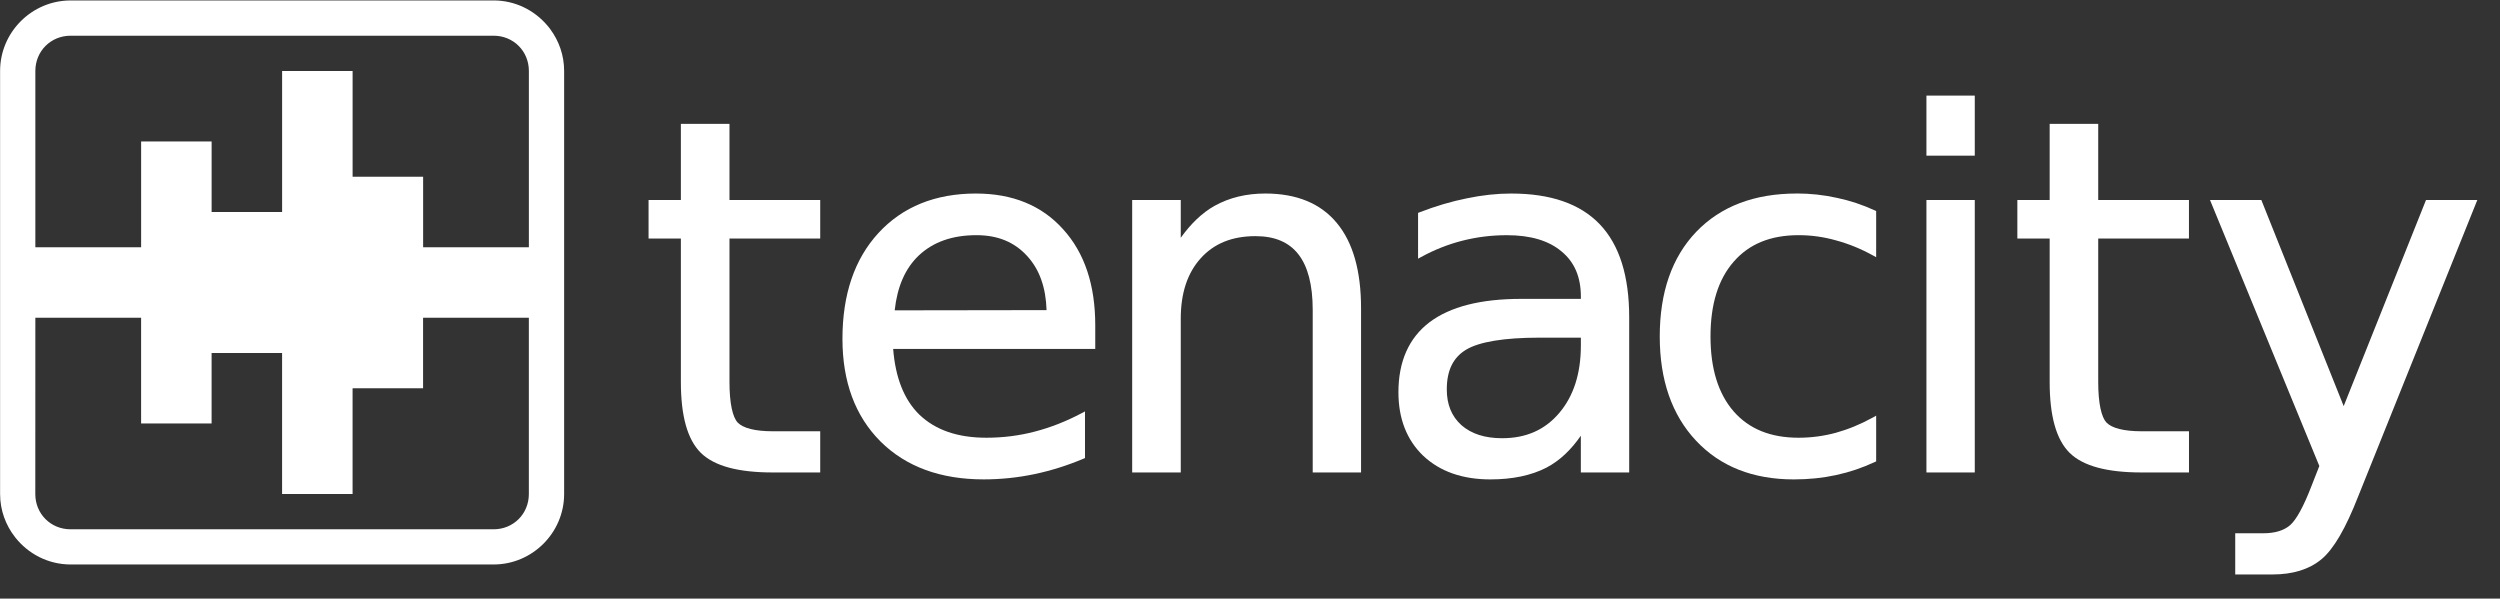 <?xml version="1.0" encoding="UTF-8" standalone="no"?>
<!-- Created with Inkscape (http://www.inkscape.org/) -->

<svg
   xmlns:dc="http://purl.org/dc/elements/1.1/"
   xmlns:cc="http://creativecommons.org/ns#"
   xmlns:rdf="http://www.w3.org/1999/02/22-rdf-syntax-ns#"
   xmlns:svg="http://www.w3.org/2000/svg"
   xmlns="http://www.w3.org/2000/svg"
   xmlns:xlink="http://www.w3.org/1999/xlink"
   xmlns:sodipodi="http://sodipodi.sourceforge.net/DTD/sodipodi-0.dtd"
   xmlns:inkscape="http://www.inkscape.org/namespaces/inkscape"
   width="71"
   height="17"
   viewBox="0 0 107.92 25.84"
   version="1.1"
   id="svg5"
   sodipodi:docname="header-logo.svg"
   inkscape:version="0.92.4 (5da689c313, 2019-01-14)">
  <rect x="0" y="0" width="107.92" height="25.84" fill="#333333" stroke="none"/>
  <sodipodi:namedview
     pagecolor="#ffffff"
     bordercolor="#666666"
     borderopacity="1"
     objecttolerance="10"
     gridtolerance="10"
     guidetolerance="10"
     inkscape:pageopacity="0"
     inkscape:pageshadow="2"
     inkscape:window-width="1920"
     inkscape:window-height="1054"
     id="namedview35"
     showgrid="true"
     inkscape:zoom="9.44"
     inkscape:cx="-11.461236"
     inkscape:cy="8.4434805"
     inkscape:window-x="0"
     inkscape:window-y="0"
     inkscape:window-maximized="1"
     inkscape:current-layer="svg5"
     inkscape:pagecheckerboard="true"
     fit-margin-top="0"
     fit-margin-left="0"
     fit-margin-right="0.644"
     fit-margin-bottom="0.686"
     scale-x="1.52">
    <inkscape:grid
       type="xygrid"
       id="grid829"
       empspacing="1"
       originx="2.0652296e-06"
       originy="1.52" />
  </sodipodi:namedview>
  <defs
     id="defs2">
    <linearGradient
       id="linearGradient135126">
      <stop
         style="stop-color:#e93c17;stop-opacity:1"
         offset="0"
         id="stop135122" />
      <stop
         style="stop-color:#ca153e;stop-opacity:1"
         offset="1"
         id="stop135124" />
    </linearGradient>
    <linearGradient
       xlink:href="#linearGradient135126"
       id="linearGradient67977"
       gradientUnits="userSpaceOnUse"
       gradientTransform="matrix(1.023,0,0,1.023,45.087,-0.974)"
       x1="-7.344"
       y1="65.58"
       x2="-31.127"
       y2="89.363" />
    <linearGradient
       xlink:href="#linearGradient135126"
       id="linearGradient70771"
       x1="13.411"
       y1="89.658"
       x2="36.959"
       y2="66.11"
       gradientUnits="userSpaceOnUse" />
    <linearGradient
       xlink:href="#linearGradient135126"
       id="linearGradient89893"
       gradientUnits="userSpaceOnUse"
       gradientTransform="translate(-4.9571544e-6)"
       x1="36.959"
       y1="66.11"
       x2="13.411"
       y2="89.658" />
  </defs>
  <g
     id="g911"
     transform="translate(-13.229,39.574)"
     style="fill:#ffffff;fill-opacity:1">
    <g
       id="g5951"
       transform="matrix(1.034,0,0,1.034,-0.634,-107.912)"
       style="fill:#ffffff;fill-opacity:1">
      <path
         id="rect1657-4-6-1-4-10-2-6"
         style="fill:#ffffff;fill-opacity:1;stroke-width:0.064;paint-order:markers fill stroke"
         d="m 16.354,66.11 c -1.618,0 -2.943,1.326 -2.943,2.943 v 17.661 c 0,0.678 0.234,1.303 0.624,1.802 0.54,0.692 1.38,1.141 2.32,1.141 h 17.661 c 1.618,0 2.943,-1.326 2.943,-2.943 v -17.661 c 0,-0.651 -0.215,-1.253 -0.578,-1.742 v -0.003 c -0.003,-0.004 -0.005,-0.008 -0.009,-0.012 -0.009,-0.013 -0.019,-0.025 -0.029,-0.037 -0.007,-0.008 -0.013,-0.017 -0.02,-0.026 -0.02,-0.026 -0.042,-0.05 -0.063,-0.075 -0.541,-0.64 -1.347,-1.049 -2.245,-1.049 z m 0,1.472 h 17.661 c 0.828,0 1.472,0.644 1.472,1.472 v 7.359 H 31.072 V 73.469 H 28.128 V 69.054 h -2.943 v 5.887 h -2.943 v -2.943 h -2.943 v 4.415 H 14.883 V 69.054 c 0,-0.828 0.644,-1.472 1.472,-1.472 z M 14.883,79.356 h 4.415 v 4.415 h 2.943 V 80.828 h 2.943 v 5.887 h 2.943 v -4.415 h 2.943 v -2.943 h 2.208 2.208 v 7.359 c 0,0.828 -0.644,1.472 -1.472,1.472 h -17.661 c -0.828,0 -1.472,-0.644 -1.472,-1.472 z"
         inkscape:connector-curvature="0" />
    </g>
    <g
       id="g1900"
       transform="translate(0,-52.803)"
       style="fill:#ffffff;fill-opacity:1">
      <path
         id="path1096-7"
         style="color:#000000;fill:#ffffff;fill-opacity:1;stroke:none;stroke-width:0.185"
         d="m 42.621,18.576 v 3.287 h -1.395 v 1.664 h 1.395 v 6.191 c 0,1.459 0.278,2.484 0.865,3.063 0.587,0.573 1.625,0.843 3.104,0.843 h 2.046 V 31.846 H 46.59 c -0.781,0 -1.285,-0.139 -1.514,-0.374 l -0.001,-0.001 C 44.858,31.241 44.719,30.652 44.719,29.717 v -6.191 h 3.917 v -1.664 h -3.917 v -3.287 h -0.093 z"
         inkscape:connector-curvature="0" />
      <path
         id="path1104-8"
         style="color:#000000;fill:#ffffff;fill-opacity:1;stroke:none;stroke-width:0.185"
         d="m 55.363,21.583 c -1.756,0 -3.168,0.569 -4.213,1.704 -1.038,1.129 -1.554,2.658 -1.554,4.569 0,1.851 0.547,3.333 1.64,4.427 v 0.001 c 1.1,1.093 2.593,1.639 4.458,1.639 0.744,0 1.478,-0.077 2.2,-0.229 0.722,-0.153 1.427,-0.376 2.115,-0.668 l 0.057,-0.024 V 30.989 l -0.136,0.072 c -0.669,0.355 -1.345,0.621 -2.027,0.798 -0.674,0.177 -1.372,0.266 -2.095,0.266 -1.244,0 -2.201,-0.334 -2.891,-0.996 l -0.002,-0.001 C 52.252,30.478 51.882,29.528 51.785,28.291 h 8.724 v -1.023 c 0,-1.739 -0.462,-3.126 -1.389,-4.144 -0.92,-1.025 -2.181,-1.54 -3.757,-1.54 z m 0.021,1.798 c 0.917,0 1.637,0.298 2.185,0.899 v 0.001 c 0.536,0.581 0.807,1.361 0.838,2.335 l -6.556,0.01 c 0.11,-1.017 0.451,-1.811 1.044,-2.372 0.622,-0.582 1.445,-0.873 2.489,-0.873 z"
         inkscape:connector-curvature="0" />
      <path
         id="path1112-5"
         style="color:#000000;fill:#ffffff;fill-opacity:1;stroke:none;stroke-width:0.185"
         d="m 67.849,21.583 c -0.819,0 -1.549,0.176 -2.184,0.529 h -0.002 c -0.557,0.313 -1.038,0.79 -1.463,1.381 V 21.862 H 62.103 V 33.624 H 64.2 V 26.989 c 0,-1.114 0.29,-1.98 0.865,-2.615 0.575,-0.635 1.353,-0.951 2.36,-0.951 0.835,0 1.441,0.26 1.85,0.78 0.409,0.521 0.621,1.319 0.621,2.403 v 7.018 h 2.087 v -7.08 c 0,-1.612 -0.344,-2.844 -1.045,-3.687 -0.701,-0.85 -1.74,-1.274 -3.089,-1.274 z"
         inkscape:connector-curvature="0" />
      <path
         id="path1120-7"
         style="color:#000000;fill:#ffffff;fill-opacity:1;stroke:none;stroke-width:0.185"
         d="m 78.474,21.583 c -0.627,0 -1.27,0.07 -1.931,0.209 -0.66,0.132 -1.34,0.333 -2.04,0.604 l -0.059,0.024 v 1.976 l 0.136,-0.074 c 0.572,-0.313 1.168,-0.548 1.787,-0.705 0.62,-0.157 1.256,-0.235 1.91,-0.235 1.026,0 1.809,0.236 2.36,0.701 v 10e-4 h 0.001 c 0.557,0.458 0.834,1.1 0.834,1.954 v 0.093 h -2.575 c -1.741,0 -3.064,0.333 -3.963,1.012 -0.891,0.679 -1.338,1.696 -1.338,3.019 0,1.135 0.357,2.058 1.072,2.744 h 0.001 c 0.722,0.679 1.693,1.018 2.895,1.018 0.948,0 1.756,-0.167 2.419,-0.506 l 0.001,-0.001 c 0.587,-0.306 1.074,-0.783 1.487,-1.379 v 1.586 h 2.087 v -6.697 c 0,-1.778 -0.418,-3.121 -1.266,-4.012 -0.848,-0.891 -2.129,-1.331 -3.819,-1.331 z m 1.199,6.222 h 1.799 v 0.331 c 0,1.224 -0.315,2.195 -0.939,2.927 -0.617,0.725 -1.429,1.083 -2.462,1.083 -0.748,0 -1.328,-0.19 -1.756,-0.564 -0.422,-0.382 -0.631,-0.889 -0.631,-1.544 0,-0.826 0.279,-1.384 0.843,-1.719 0.562,-0.333 1.617,-0.514 3.146,-0.514 z"
         inkscape:connector-curvature="0" />
      <path
         id="path1128-4"
         style="color:#000000;fill:#ffffff;fill-opacity:1;stroke:none;stroke-width:0.185"
         d="m 90.788,21.583 c -1.824,0 -3.276,0.551 -4.335,1.652 -1.052,1.101 -1.576,2.614 -1.576,4.519 0,1.877 0.52,3.382 1.565,4.497 1.045,1.115 2.459,1.673 4.222,1.673 0.646,0 1.256,-0.063 1.828,-0.188 0.579,-0.125 1.137,-0.314 1.673,-0.565 l 0.054,-0.025 v -1.973 l -0.137,0.076 c -0.531,0.293 -1.066,0.513 -1.602,0.662 -0.53,0.143 -1.066,0.214 -1.609,0.214 -1.214,0 -2.139,-0.378 -2.803,-1.136 -0.664,-0.765 -1,-1.838 -1,-3.236 0,-1.398 0.337,-2.468 1,-3.226 0.664,-0.765 1.589,-1.146 2.803,-1.146 0.543,0 1.079,0.074 1.608,0.223 h 0.001 v 0.001 c 0.536,0.143 1.071,0.359 1.602,0.652 l 0.137,0.076 v -1.994 l -0.054,-0.025 c -0.53,-0.244 -1.077,-0.426 -1.642,-0.545 l 0.001,0.001 c -0.565,-0.126 -1.144,-0.189 -1.736,-0.189 z"
         inkscape:connector-curvature="0" />
      <path
         id="path1136-1"
         style="color:#000000;fill:#ffffff;fill-opacity:1;stroke:none;stroke-width:0.185"
         d="m 96.389,17.356 v 0.093 2.501 h 2.087 v -2.594 z m 0,4.506 v 0.093 11.669 h 2.087 V 21.862 Z"
         inkscape:connector-curvature="0" />
      <path
         id="path1144-8"
         style="color:#000000;fill:#ffffff;fill-opacity:1;stroke:none;stroke-width:0.185"
         d="m 101.709,18.576 v 3.287 h -1.395 v 1.664 h 1.395 v 6.191 c 0,1.459 0.278,2.484 0.865,3.063 0.587,0.573 1.625,0.843 3.104,0.843 h 2.045 V 31.846 H 105.678 c -0.781,0 -1.285,-0.139 -1.514,-0.374 l -0.002,-0.001 c -0.217,-0.23 -0.357,-0.819 -0.357,-1.754 v -6.191 h 3.917 v -1.664 h -3.917 v -3.287 h -0.092 z"
         inkscape:connector-curvature="0" />
      <path
         id="path1152-5"
         style="color:#000000;fill:#ffffff;fill-opacity:1;stroke:none;stroke-width:0.185"
         d="m 108.63,21.862 4.72,11.484 -0.328,0.834 c -0.349,0.918 -0.675,1.497 -0.935,1.72 -0.268,0.23 -0.65,0.349 -1.159,0.349 h -1.209 v 1.778 h 1.612 c 0.87,0 1.576,-0.216 2.105,-0.652 0.536,-0.442 1.058,-1.35 1.598,-2.735 l 5.136,-12.778 h -2.215 l -3.554,8.898 -3.555,-8.898 z"
         inkscape:connector-curvature="0" />
    </g>
  </g>
</svg>
